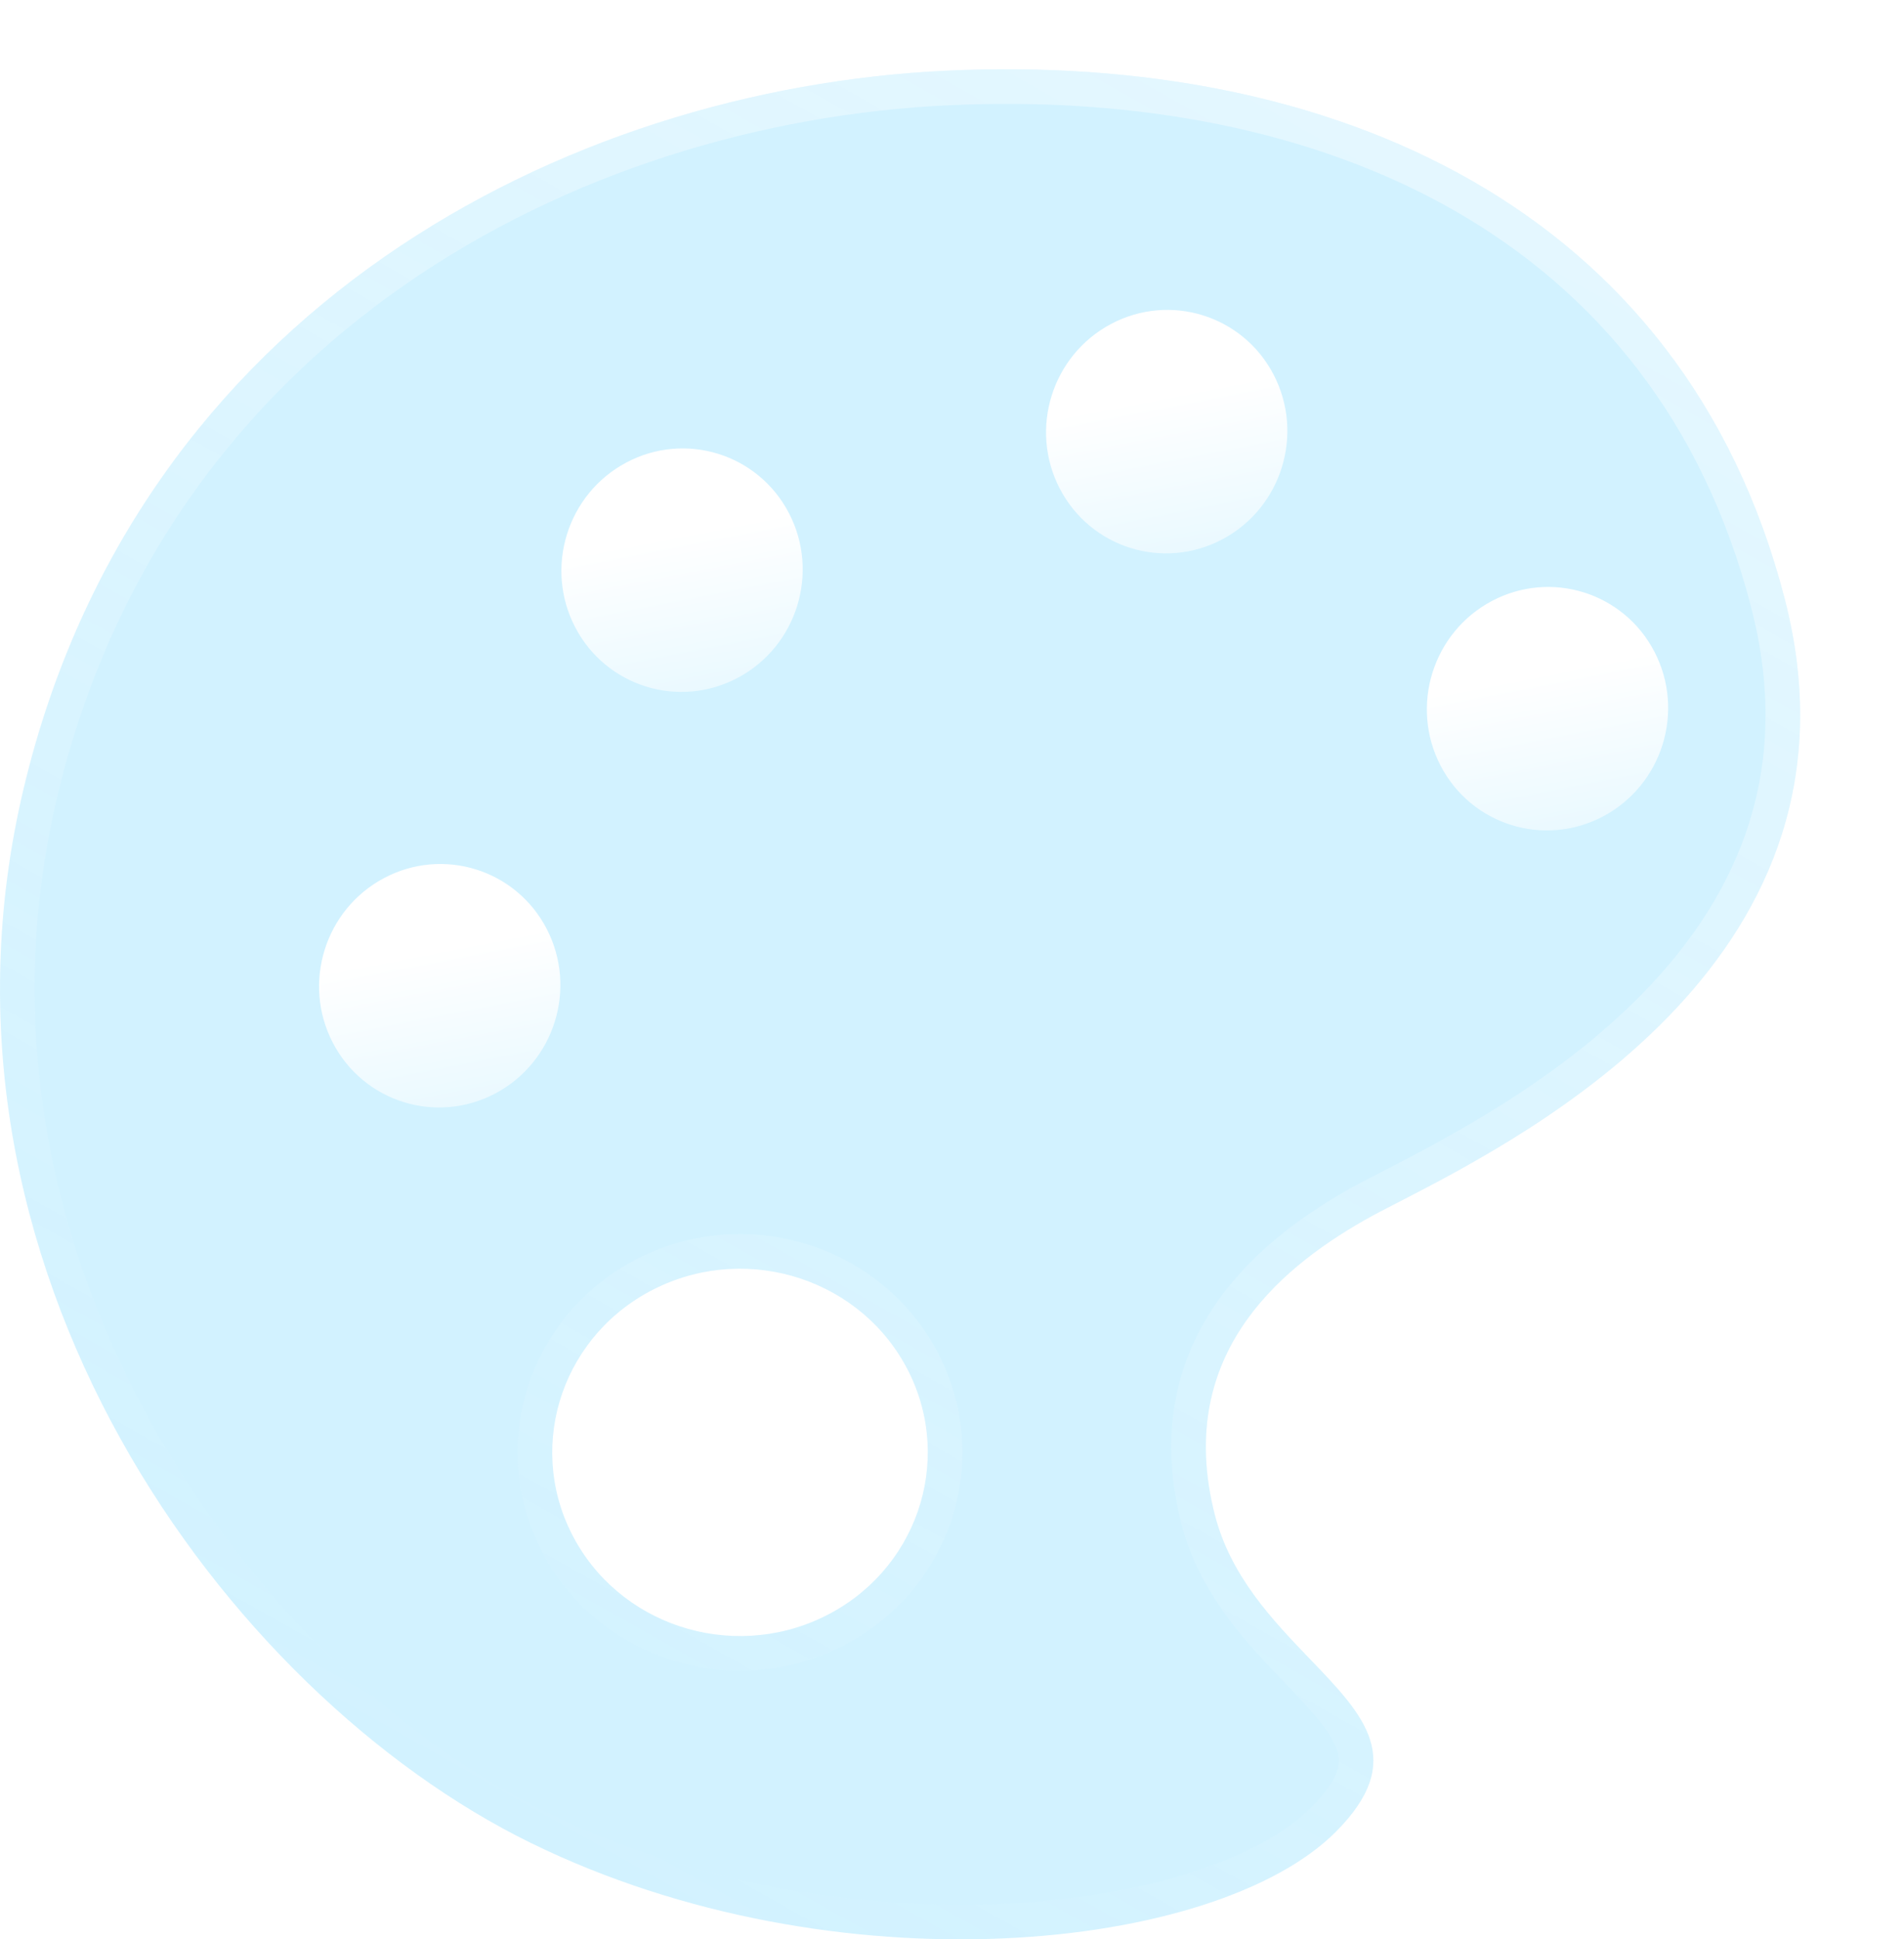 <svg width="55" height="56" viewBox="0 0 55 56" fill="none" xmlns="http://www.w3.org/2000/svg">
<g filter="url(#filter0_b)">
<path fill-rule="evenodd" clip-rule="evenodd" d="M35.083 43.705C33.966 39.253 36.799 36.72 39.421 35.23C39.667 35.089 40.001 34.917 40.4 34.712C44.248 32.728 54.211 27.59 51.556 17.298C48.625 5.938 38.438 1.524 27.356 2.04C16.273 2.557 3.978 8.965 0.687 22.752C-2.604 36.538 6.531 48.902 15.333 53.216C24.135 57.529 35.132 56.365 38.591 52.891C40.648 50.826 39.414 49.543 37.841 47.907C36.767 46.791 35.536 45.51 35.083 43.705ZM23.772 46.696C26.46 45.402 27.565 42.223 26.242 39.595C24.918 36.968 21.667 35.887 18.98 37.181C16.293 38.475 15.187 41.654 16.511 44.282C17.834 46.909 21.085 47.99 23.772 46.696Z" fill="#8FDFFF" fill-opacity="0.4"/>
<path d="M39.173 34.795C37.832 35.558 36.39 36.612 35.431 38.084C34.459 39.575 34.005 41.465 34.598 43.826C35.083 45.761 36.394 47.124 37.45 48.222L37.48 48.253C37.878 48.667 38.233 49.036 38.52 49.397C38.807 49.758 39.003 50.08 39.101 50.389C39.194 50.685 39.202 50.98 39.09 51.309C38.973 51.65 38.718 52.055 38.237 52.538C37.449 53.329 36.196 54.021 34.583 54.538C32.977 55.052 31.048 55.383 28.944 55.474C24.733 55.657 19.869 54.882 15.553 52.767C6.908 48.53 -2.051 36.374 1.173 22.868C4.397 9.362 16.446 3.049 27.379 2.54C32.852 2.285 38.069 3.249 42.264 5.649C46.448 8.043 49.641 11.876 51.072 17.423C52.347 22.364 50.606 26.051 48.052 28.779C45.478 31.526 42.099 33.273 40.171 34.267L40.162 34.272C39.77 34.474 39.429 34.65 39.173 34.795ZM23.989 47.147C26.922 45.734 28.14 42.254 26.688 39.37C25.239 36.494 21.69 35.321 18.763 36.73C15.83 38.143 14.612 41.623 16.064 44.507C17.513 47.383 21.062 48.556 23.989 47.147Z" stroke="url(#paint0_linear)" stroke-opacity="0.4"/>
</g>
<g filter="url(#filter1_d)">
<circle r="3.5" transform="matrix(0.883 -0.469 0.46 0.888 42.702 18.464)" fill="url(#paint1_linear)"/>
<circle r="3.5" transform="matrix(0.883 -0.469 0.46 0.888 31.702 10.464)" fill="url(#paint2_linear)"/>
<circle r="3.5" transform="matrix(0.883 -0.469 0.46 0.888 17.702 14.464)" fill="url(#paint3_linear)"/>
<circle r="3.5" transform="matrix(0.883 -0.469 0.46 0.888 10.702 26.464)" fill="url(#paint4_linear)"/>
</g>
<defs>
<filter id="filter0_b" x="-8" y="-6" width="68" height="70" filterUnits="userSpaceOnUse" color-interpolation-filters="sRGB">
<feFlood flood-opacity="0" result="BackgroundImageFix"/>
<feGaussianBlur in="BackgroundImage" stdDeviation="4"/>
<feComposite in2="SourceAlpha" operator="in" result="effect1_backgroundBlur"/>
<feBlend mode="normal" in="SourceGraphic" in2="effect1_backgroundBlur" result="shape"/>
</filter>
<filter id="filter1_d" x="3.216" y="2.948" width="50.972" height="35.031" filterUnits="userSpaceOnUse" color-interpolation-filters="sRGB">
<feFlood flood-opacity="0" result="BackgroundImageFix"/>
<feColorMatrix in="SourceAlpha" type="matrix" values="0 0 0 0 0 0 0 0 0 0 0 0 0 0 0 0 0 0 127 0"/>
<feOffset dx="2" dy="2"/>
<feGaussianBlur stdDeviation="3"/>
<feColorMatrix type="matrix" values="0 0 0 0 0.024 0 0 0 0 0.718 0 0 0 0 1 0 0 0 0.4 0"/>
<feBlend mode="normal" in2="BackgroundImageFix" result="effect1_dropShadow"/>
<feBlend mode="normal" in="SourceGraphic" in2="effect1_dropShadow" result="shape"/>
</filter>
<linearGradient id="paint0_linear" x1="41.844" y1="3.898" x2="14.399" y2="52.597" gradientUnits="userSpaceOnUse">
<stop stop-color="white"/>
<stop offset="1" stop-color="white" stop-opacity="0"/>
</linearGradient>
<linearGradient id="paint1_linear" x1="3.5" y1="0" x2="0.668" y2="9.3" gradientUnits="userSpaceOnUse">
<stop stop-color="white"/>
<stop offset="1" stop-color="white" stop-opacity="0"/>
</linearGradient>
<linearGradient id="paint2_linear" x1="3.5" y1="0" x2="0.668" y2="9.3" gradientUnits="userSpaceOnUse">
<stop stop-color="white"/>
<stop offset="1" stop-color="white" stop-opacity="0"/>
</linearGradient>
<linearGradient id="paint3_linear" x1="3.5" y1="0" x2="0.668" y2="9.3" gradientUnits="userSpaceOnUse">
<stop stop-color="white"/>
<stop offset="1" stop-color="white" stop-opacity="0"/>
</linearGradient>
<linearGradient id="paint4_linear" x1="3.5" y1="0" x2="0.668" y2="9.3" gradientUnits="userSpaceOnUse">
<stop stop-color="white"/>
<stop offset="1" stop-color="white" stop-opacity="0"/>
</linearGradient>
</defs>
</svg>
